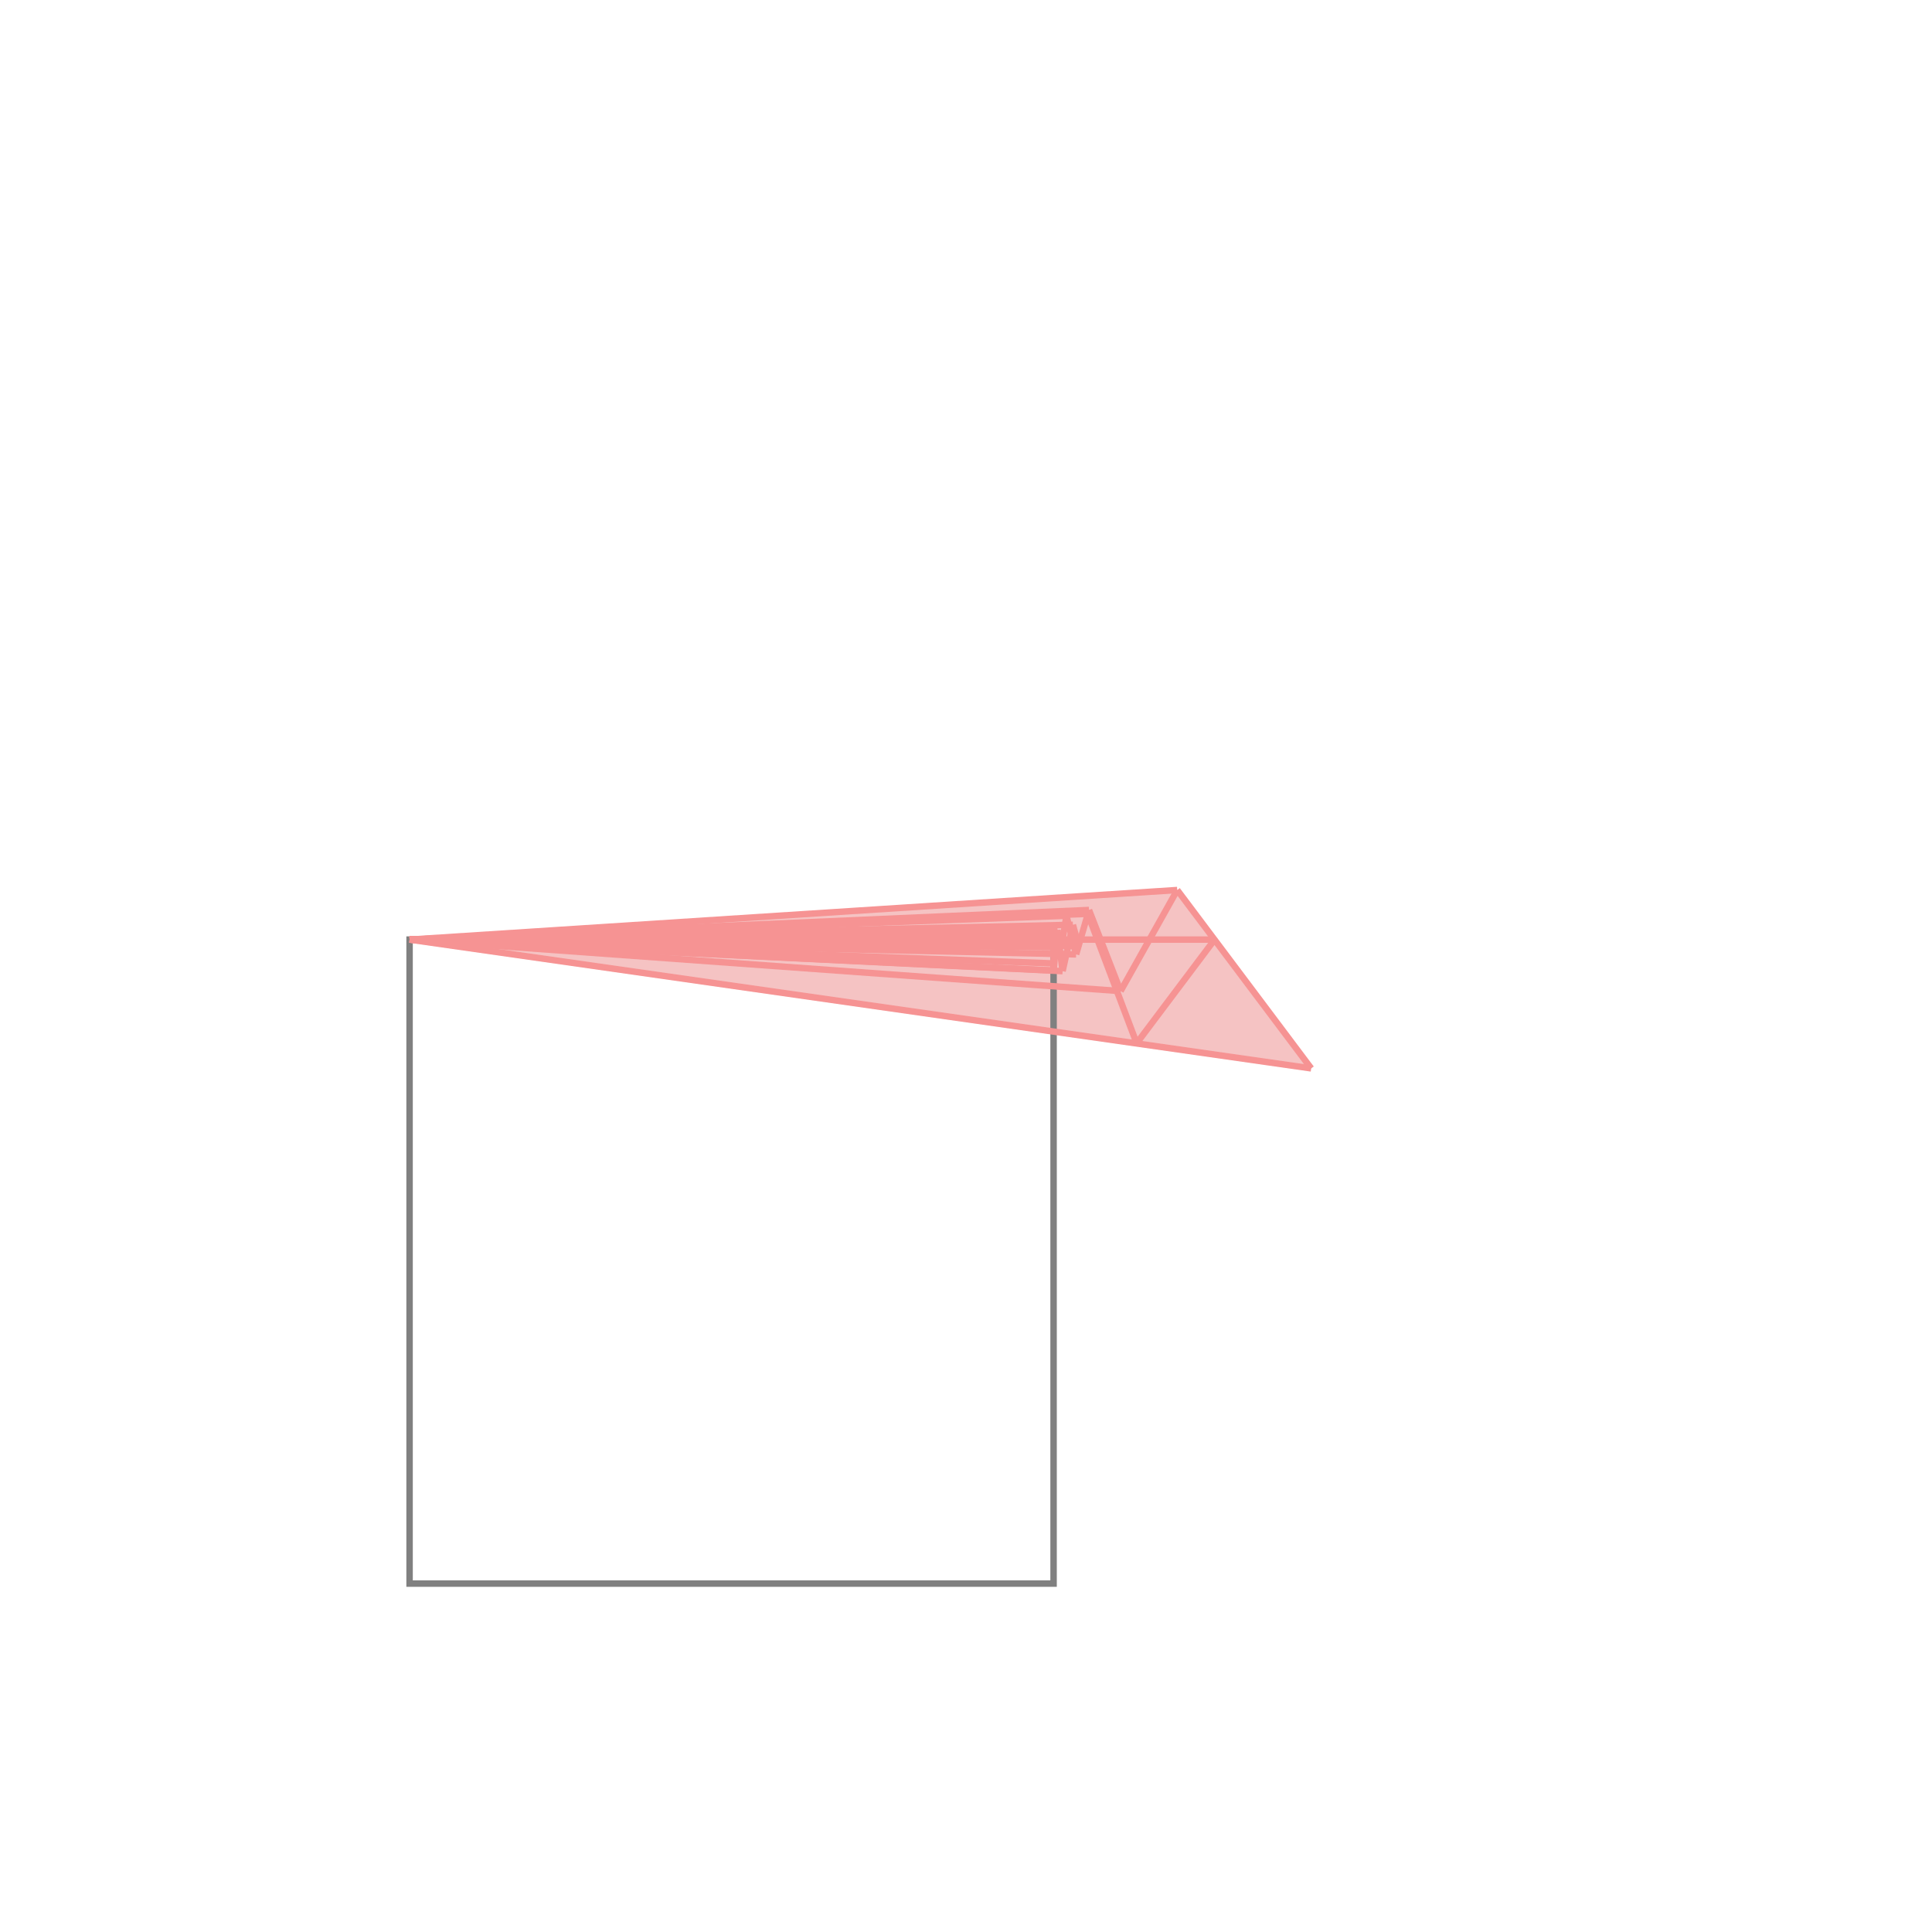 <svg xmlns="http://www.w3.org/2000/svg" viewBox="-1.5 -1.5 3 3">
<g transform="scale(1, -1)">
<path d="M0.536 -0.159 L0.328 0.118 L-0.864 0.041 z " fill="rgb(245,195,195)" />
<path d="M-0.864 -0.959 L0.136 -0.959 L0.136 0.041 L-0.864 0.041  z" fill="none" stroke="rgb(128,128,128)" stroke-width="0.01" />
<line x1="0.24" y1="-0.039" x2="0.328" y2="0.118" style="stroke:rgb(246,147,147);stroke-width:0.01" />
<line x1="0.265" y1="-0.12" x2="0.386" y2="0.041" style="stroke:rgb(246,147,147);stroke-width:0.01" />
<line x1="0.171" y1="0.018" x2="0.191" y2="0.087" style="stroke:rgb(246,147,147);stroke-width:0.01" />
<line x1="0.15" y1="-0.008" x2="0.166" y2="0.064" style="stroke:rgb(246,147,147);stroke-width:0.01" />
<line x1="0.148" y1="0.029" x2="0.156" y2="0.078" style="stroke:rgb(246,147,147);stroke-width:0.01" />
<line x1="0.144" y1="0.033" x2="0.145" y2="0.046" style="stroke:rgb(246,147,147);stroke-width:0.01" />
<line x1="0.136" y1="-0.007" x2="0.142" y2="0.056" style="stroke:rgb(246,147,147);stroke-width:0.01" />
<line x1="0.136" y1="0.004" x2="0.139" y2="0.044" style="stroke:rgb(246,147,147);stroke-width:0.01" />
<line x1="0.136" y1="-0.007" x2="0.136" y2="0.041" style="stroke:rgb(246,147,147);stroke-width:0.01" />
<line x1="0.14" y1="0.033" x2="0.139" y2="0.044" style="stroke:rgb(246,147,147);stroke-width:0.01" />
<line x1="0.144" y1="0.033" x2="0.142" y2="0.052" style="stroke:rgb(246,147,147);stroke-width:0.01" />
<line x1="0.15" y1="-0.008" x2="0.142" y2="0.056" style="stroke:rgb(246,147,147);stroke-width:0.01" />
<line x1="0.148" y1="0.029" x2="0.145" y2="0.046" style="stroke:rgb(246,147,147);stroke-width:0.01" />
<line x1="0.171" y1="0.018" x2="0.156" y2="0.078" style="stroke:rgb(246,147,147);stroke-width:0.01" />
<line x1="0.175" y1="0.031" x2="0.166" y2="0.064" style="stroke:rgb(246,147,147);stroke-width:0.01" />
<line x1="0.265" y1="-0.12" x2="0.189" y2="0.081" style="stroke:rgb(246,147,147);stroke-width:0.01" />
<line x1="0.24" y1="-0.039" x2="0.191" y2="0.087" style="stroke:rgb(246,147,147);stroke-width:0.01" />
<line x1="0.536" y1="-0.159" x2="0.328" y2="0.118" style="stroke:rgb(246,147,147);stroke-width:0.01" />
<line x1="0.536" y1="-0.159" x2="-0.864" y2="0.041" style="stroke:rgb(246,147,147);stroke-width:0.01" />
<line x1="0.24" y1="-0.039" x2="-0.864" y2="0.041" style="stroke:rgb(246,147,147);stroke-width:0.01" />
<line x1="-0.864" y1="0.041" x2="0.328" y2="0.118" style="stroke:rgb(246,147,147);stroke-width:0.01" />
<line x1="0.15" y1="-0.008" x2="-0.864" y2="0.041" style="stroke:rgb(246,147,147);stroke-width:0.01" />
<line x1="0.136" y1="-0.007" x2="-0.864" y2="0.041" style="stroke:rgb(246,147,147);stroke-width:0.01" />
<line x1="-0.864" y1="0.041" x2="0.191" y2="0.087" style="stroke:rgb(246,147,147);stroke-width:0.01" />
<line x1="-0.864" y1="0.041" x2="0.189" y2="0.081" style="stroke:rgb(246,147,147);stroke-width:0.01" />
<line x1="0.136" y1="0.004" x2="-0.864" y2="0.041" style="stroke:rgb(246,147,147);stroke-width:0.01" />
<line x1="-0.864" y1="0.041" x2="0.156" y2="0.078" style="stroke:rgb(246,147,147);stroke-width:0.01" />
<line x1="0.171" y1="0.018" x2="-0.864" y2="0.041" style="stroke:rgb(246,147,147);stroke-width:0.01" />
<line x1="-0.864" y1="0.041" x2="0.166" y2="0.064" style="stroke:rgb(246,147,147);stroke-width:0.01" />
<line x1="-0.864" y1="0.041" x2="0.142" y2="0.056" style="stroke:rgb(246,147,147);stroke-width:0.01" />
<line x1="0.148" y1="0.029" x2="-0.864" y2="0.041" style="stroke:rgb(246,147,147);stroke-width:0.01" />
<line x1="-0.864" y1="0.041" x2="0.142" y2="0.052" style="stroke:rgb(246,147,147);stroke-width:0.01" />
<line x1="0.175" y1="0.031" x2="-0.864" y2="0.041" style="stroke:rgb(246,147,147);stroke-width:0.01" />
<line x1="0.144" y1="0.033" x2="-0.864" y2="0.041" style="stroke:rgb(246,147,147);stroke-width:0.01" />
<line x1="0.14" y1="0.033" x2="-0.864" y2="0.041" style="stroke:rgb(246,147,147);stroke-width:0.01" />
<line x1="-0.864" y1="0.041" x2="0.145" y2="0.046" style="stroke:rgb(246,147,147);stroke-width:0.01" />
<line x1="-0.864" y1="0.041" x2="0.139" y2="0.044" style="stroke:rgb(246,147,147);stroke-width:0.01" />
<line x1="-0.864" y1="0.041" x2="0.386" y2="0.041" style="stroke:rgb(246,147,147);stroke-width:0.01" />
</g>
</svg>
